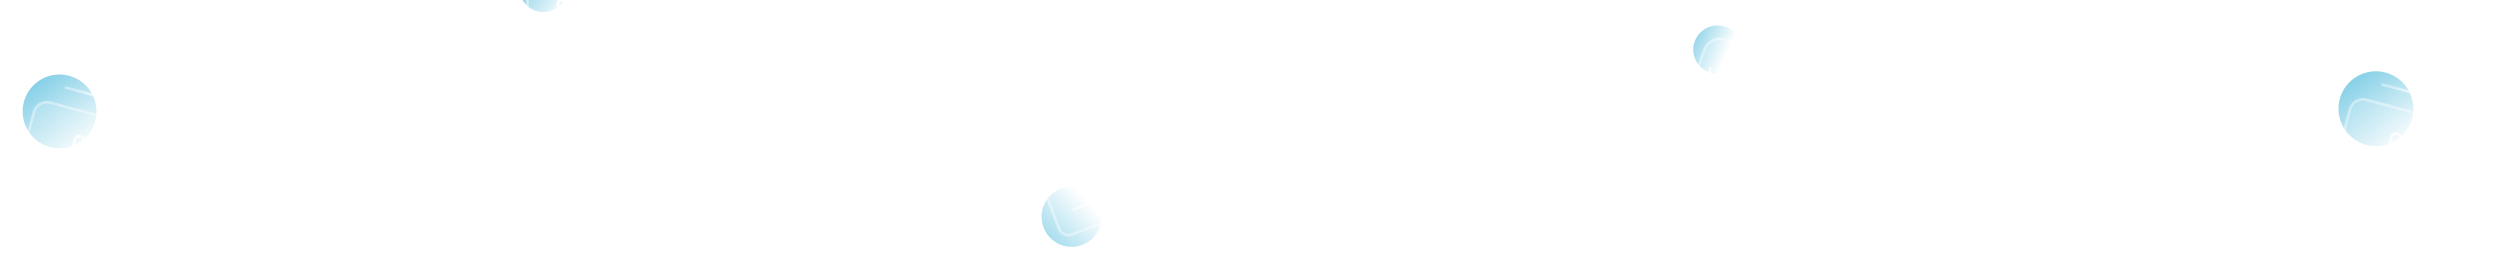 <svg width="1396" height="149" viewBox="0 0 1396 149" fill="none" xmlns="http://www.w3.org/2000/svg">
<circle cx="958.996" cy="27.739" r="13.486" transform="rotate(20.073 958.996 27.739)" fill="url(#paint0_linear_6311_61)" fill-opacity="0.8"/>
<g filter="url(#filter0_b_6311_61)">
<path fill-rule="evenodd" clip-rule="evenodd" d="M963.42 22.167L984.541 29.884C989.207 31.59 991.607 36.754 989.903 41.42L982.185 62.541C980.48 67.207 975.315 69.607 970.649 67.902L949.528 60.184C944.862 58.479 942.462 53.315 944.167 48.649L951.885 27.528C953.59 22.862 958.754 20.462 963.42 22.167Z" fill="url(#paint1_linear_6311_61)" fill-opacity="0.8"/>
<path fill-rule="evenodd" clip-rule="evenodd" d="M963.42 22.167L984.541 29.884C989.207 31.59 991.607 36.754 989.903 41.42L982.185 62.541C980.48 67.207 975.315 69.607 970.649 67.902L949.528 60.184C944.862 58.479 942.462 53.315 944.167 48.649L951.885 27.528C953.59 22.862 958.754 20.462 963.42 22.167Z" stroke="url(#paint2_radial_6311_61)" stroke-opacity="0.8" stroke-width="1.5" stroke-linecap="round"/>
</g>
<path d="M980.479 47.553L978.936 51.778" stroke="white" stroke-opacity="0.8" stroke-width="1.5" stroke-linecap="round" stroke-linejoin="round"/>
<g filter="url(#filter1_b_6311_61)">
<path fill-rule="evenodd" clip-rule="evenodd" d="M975.686 41.014L971.056 53.686L975.686 41.014Z" fill="url(#paint3_linear_6311_61)" fill-opacity="0.8"/>
<path d="M975.686 41.014L971.056 53.686" stroke="url(#paint4_radial_6311_61)" stroke-opacity="0.8" stroke-width="1.5" stroke-linecap="round"/>
</g>
<path d="M953.591 42.516L955.134 38.292" stroke="white" stroke-opacity="0.8" stroke-width="1.5" stroke-linecap="round" stroke-linejoin="round"/>
<g filter="url(#filter2_b_6311_61)">
<path fill-rule="evenodd" clip-rule="evenodd" d="M958.383 49.056L963.014 36.383Z" fill="url(#paint5_linear_6311_61)" fill-opacity="0.8"/>
<path d="M958.383 49.056L963.014 36.383" stroke="url(#paint6_radial_6311_61)" stroke-opacity="0.8" stroke-width="1.5" stroke-linecap="round"/>
</g>
<path d="M970.894 34.475L963.176 55.596" stroke="white" stroke-opacity="0.8" stroke-width="1.5" stroke-linecap="round" stroke-linejoin="round"/>
<circle cx="33.266" cy="62.22" r="20.624" transform="rotate(15 33.266 62.22)" fill="url(#paint7_linear_6311_61)" fill-opacity="0.8"/>
<g filter="url(#filter3_b_6311_61)">
<path fill-rule="evenodd" clip-rule="evenodd" d="M36.825 48.939L76.668 59.615L36.825 48.939Z" fill="url(#paint8_linear_6311_61)" fill-opacity="0.8"/>
<path d="M36.825 48.939L76.668 59.615" stroke="url(#paint9_radial_6311_61)" stroke-opacity="0.8" stroke-width="1.5" stroke-linecap="round"/>
</g>
<g filter="url(#filter4_b_6311_61)">
<path fill-rule="evenodd" clip-rule="evenodd" d="M46.134 40.758L72.696 47.875L46.134 40.758Z" fill="url(#paint10_linear_6311_61)" fill-opacity="0.8"/>
<path d="M46.134 40.758L72.696 47.875" stroke="url(#paint11_radial_6311_61)" stroke-opacity="0.8" stroke-width="1.5" stroke-linecap="round"/>
</g>
<g filter="url(#filter5_b_6311_61)">
<path fill-rule="evenodd" clip-rule="evenodd" d="M67.653 117.696L15.591 103.746C11.63 102.685 9.28 98.614 10.341 94.653L18.953 62.513C20.015 58.552 24.085 56.202 28.046 57.263L80.108 71.213C84.069 72.274 86.419 76.345 85.358 80.306L76.746 112.446C75.684 116.407 71.614 118.757 67.653 117.696Z" fill="url(#paint12_linear_6311_61)" fill-opacity="0.8"/>
<path fill-rule="evenodd" clip-rule="evenodd" d="M67.653 117.696L15.591 103.746C11.63 102.685 9.28 98.614 10.341 94.653L18.953 62.513C20.015 58.552 24.085 56.202 28.046 57.263L80.108 71.213C84.069 72.274 86.419 76.345 85.358 80.306L76.746 112.446C75.684 116.407 71.614 118.757 67.653 117.696Z" stroke="url(#paint13_radial_6311_61)" stroke-opacity="0.8" stroke-width="1.5" stroke-linecap="round"/>
</g>
<path fill-rule="evenodd" clip-rule="evenodd" d="M46.215 76.741L57.061 87.818C58.433 89.218 57.801 91.579 55.913 92.105L40.981 96.274C39.057 96.812 37.28 95.051 37.797 93.122L41.881 77.879C42.398 75.95 44.818 75.314 46.215 76.741V76.741Z" stroke="white" stroke-opacity="0.8" stroke-width="1.5" stroke-linecap="round" stroke-linejoin="round"/>
<ellipse cx="1326.72" cy="60.702" rx="20.906" ry="20.906" transform="rotate(15 1326.72 60.702)" fill="url(#paint14_linear_6311_61)" fill-opacity="0.8"/>
<g filter="url(#filter6_b_6311_61)">
<path fill-rule="evenodd" clip-rule="evenodd" d="M1330.33 47.239L1370.72 58.061L1330.33 47.239Z" fill="url(#paint15_linear_6311_61)" fill-opacity="0.8"/>
<path d="M1330.33 47.239L1370.72 58.061" stroke="url(#paint16_radial_6311_61)" stroke-opacity="0.8" stroke-width="1.5" stroke-linecap="round"/>
</g>
<g filter="url(#filter7_b_6311_61)">
<path fill-rule="evenodd" clip-rule="evenodd" d="M1339.77 38.946L1366.69 46.161L1339.77 38.946Z" fill="url(#paint17_linear_6311_61)" fill-opacity="0.8"/>
<path d="M1339.77 38.946L1366.69 46.161" stroke="url(#paint18_radial_6311_61)" stroke-opacity="0.8" stroke-width="1.5" stroke-linecap="round"/>
</g>
<g filter="url(#filter8_b_6311_61)">
<path fill-rule="evenodd" clip-rule="evenodd" d="M1361.58 116.937L1308.8 102.796C1304.79 101.72 1302.41 97.594 1303.48 93.579L1312.21 60.999C1313.29 56.984 1317.41 54.601 1321.43 55.677L1374.2 69.818C1378.22 70.894 1380.6 75.02 1379.53 79.035L1370.8 111.615C1369.72 115.63 1365.59 118.013 1361.58 116.937Z" fill="url(#paint19_linear_6311_61)" fill-opacity="0.8"/>
<path fill-rule="evenodd" clip-rule="evenodd" d="M1361.58 116.937L1308.8 102.796C1304.79 101.72 1302.41 97.594 1303.48 93.579L1312.21 60.999C1313.29 56.984 1317.41 54.601 1321.43 55.677L1374.2 69.818C1378.22 70.894 1380.6 75.02 1379.53 79.035L1370.8 111.615C1369.72 115.63 1365.59 118.013 1361.58 116.937Z" stroke="url(#paint20_radial_6311_61)" stroke-opacity="0.8" stroke-width="1.5" stroke-linecap="round"/>
</g>
<path fill-rule="evenodd" clip-rule="evenodd" d="M1339.85 75.422L1350.84 86.65C1352.23 88.069 1351.59 90.462 1349.68 90.996L1334.54 95.222C1332.59 95.767 1330.79 93.983 1331.31 92.027L1335.45 76.575C1335.98 74.62 1338.43 73.975 1339.85 75.422V75.422Z" stroke="white" stroke-opacity="0.8" stroke-width="1.5" stroke-linecap="round" stroke-linejoin="round"/>
<circle cx="303.5" cy="-6.75" r="13.5" fill="url(#paint21_linear_6311_61)"/>
<g filter="url(#filter9_b_6311_61)">
<path fill-rule="evenodd" clip-rule="evenodd" d="M334.64 22.5H299.36C296.676 22.5 294.5 20.324 294.5 17.64V-4.14C294.5 -6.824 296.676 -9 299.36 -9H334.64C337.324 -9 339.5 -6.824 339.5 -4.14V17.64C339.5 20.324 337.324 22.5 334.64 22.5Z" fill="url(#paint22_linear_6311_61)"/>
<path fill-rule="evenodd" clip-rule="evenodd" d="M334.64 22.5H299.36C296.676 22.5 294.5 20.324 294.5 17.64V-4.14C294.5 -6.824 296.676 -9 299.36 -9H334.64C337.324 -9 339.5 -6.824 339.5 -4.14V17.64C339.5 20.324 337.324 22.5 334.64 22.5Z" stroke="url(#paint23_radial_6311_61)" stroke-width="1.5" stroke-linecap="round"/>
</g>
<path fill-rule="evenodd" clip-rule="evenodd" d="M314.147 0.238L322.881 5.404C323.986 6.056 323.986 7.656 322.881 8.309L314.147 13.475C313.022 14.14 311.6 13.328 311.6 12.021V1.691C311.6 0.384 313.022 -0.428 314.147 0.238V0.238Z" stroke="white" stroke-width="1.5" stroke-linecap="round" stroke-linejoin="round"/>
<ellipse cx="598.438" cy="121.002" rx="16.839" ry="16.839" transform="rotate(-21.047 598.438 121.002)" fill="url(#paint24_linear_6311_61)" fill-opacity="0.8"/>
<g filter="url(#filter10_b_6311_61)">
<path fill-rule="evenodd" clip-rule="evenodd" d="M632.677 117.821L640.534 114.797C643.429 113.683 644.871 110.437 643.757 107.543L630.655 73.493C629.541 70.599 626.295 69.156 623.4 70.27L581.493 86.396C578.598 87.51 577.156 90.756 578.27 93.651L591.372 127.701C592.486 130.595 595.732 132.037 598.627 130.923L622.2 121.852" fill="url(#paint25_linear_6311_61)" fill-opacity="0.8"/>
<path d="M632.677 117.821L640.534 114.797C643.429 113.683 644.871 110.437 643.757 107.543L630.655 73.493C629.541 70.599 626.295 69.156 623.4 70.27L581.493 86.396C578.598 87.51 577.156 90.756 578.27 93.651L591.372 127.701C592.486 130.595 595.732 132.037 598.627 130.923L622.2 121.852" stroke="url(#paint26_radial_6311_61)" stroke-opacity="0.8" stroke-width="1.5" stroke-linecap="round"/>
</g>
<g filter="url(#filter11_b_6311_61)">
<path fill-rule="evenodd" clip-rule="evenodd" d="M598.116 90.525L613.832 84.477L598.116 90.525Z" fill="url(#paint27_linear_6311_61)" fill-opacity="0.8"/>
<path d="M598.116 90.525L613.832 84.477" stroke="url(#paint28_radial_6311_61)" stroke-opacity="0.8" stroke-width="1.5" stroke-linecap="round"/>
</g>
<g filter="url(#filter12_b_6311_61)">
<path fill-rule="evenodd" clip-rule="evenodd" d="M625.217 90.621L593.786 102.715L625.217 90.621Z" fill="url(#paint29_linear_6311_61)" fill-opacity="0.8"/>
<path d="M625.217 90.621L593.786 102.715" stroke="url(#paint30_radial_6311_61)" stroke-opacity="0.8" stroke-width="1.5" stroke-linecap="round"/>
</g>
<g filter="url(#filter13_b_6311_61)">
<path fill-rule="evenodd" clip-rule="evenodd" d="M599.33 117.121L607.188 114.097L599.33 117.121Z" fill="url(#paint31_linear_6311_61)" fill-opacity="0.8"/>
<path d="M599.33 117.121L607.188 114.097" stroke="url(#paint32_radial_6311_61)" stroke-opacity="0.8" stroke-width="1.5" stroke-linecap="round"/>
</g>
<path d="M626.825 101.666C631.074 103.553 632.989 108.529 631.101 112.778C629.213 117.028 624.238 118.942 619.989 117.054C615.739 115.166 613.825 110.191 615.712 105.942C617.6 101.692 622.575 99.778 626.825 101.666" stroke="white" stroke-opacity="0.8" stroke-width="1.5" stroke-linecap="round" stroke-linejoin="round"/>
<path d="M630.884 113.161L635.701 125.679L629.454 125.075L625.224 129.71L620.407 117.193" stroke="white" stroke-opacity="0.8" stroke-width="1.5" stroke-linecap="round" stroke-linejoin="round"/>
<defs>
<filter id="filter0_b_6311_61" x="933.868" y="11.868" width="66.334" height="66.334" filterUnits="userSpaceOnUse" color-interpolation-filters="sRGB">
<feFlood flood-opacity="0" result="BackgroundImageFix"/>
<feGaussianBlur in="BackgroundImageFix" stdDeviation="4.5"/>
<feComposite in2="SourceAlpha" operator="in" result="effect1_backgroundBlur_6311_61"/>
<feBlend mode="normal" in="SourceGraphic" in2="effect1_backgroundBlur_6311_61" result="shape"/>
</filter>
<filter id="filter1_b_6311_61" x="961.306" y="31.264" width="24.131" height="32.173" filterUnits="userSpaceOnUse" color-interpolation-filters="sRGB">
<feFlood flood-opacity="0" result="BackgroundImageFix"/>
<feGaussianBlur in="BackgroundImageFix" stdDeviation="4.5"/>
<feComposite in2="SourceAlpha" operator="in" result="effect1_backgroundBlur_6311_61"/>
<feBlend mode="normal" in="SourceGraphic" in2="effect1_backgroundBlur_6311_61" result="shape"/>
</filter>
<filter id="filter2_b_6311_61" x="948.633" y="26.633" width="24.131" height="32.173" filterUnits="userSpaceOnUse" color-interpolation-filters="sRGB">
<feFlood flood-opacity="0" result="BackgroundImageFix"/>
<feGaussianBlur in="BackgroundImageFix" stdDeviation="4.5"/>
<feComposite in2="SourceAlpha" operator="in" result="effect1_backgroundBlur_6311_61"/>
<feBlend mode="normal" in="SourceGraphic" in2="effect1_backgroundBlur_6311_61" result="shape"/>
</filter>
<filter id="filter3_b_6311_61" x="27.075" y="39.189" width="59.343" height="30.176" filterUnits="userSpaceOnUse" color-interpolation-filters="sRGB">
<feFlood flood-opacity="0" result="BackgroundImageFix"/>
<feGaussianBlur in="BackgroundImageFix" stdDeviation="4.5"/>
<feComposite in2="SourceAlpha" operator="in" result="effect1_backgroundBlur_6311_61"/>
<feBlend mode="normal" in="SourceGraphic" in2="effect1_backgroundBlur_6311_61" result="shape"/>
</filter>
<filter id="filter4_b_6311_61" x="36.384" y="31.008" width="46.062" height="26.617" filterUnits="userSpaceOnUse" color-interpolation-filters="sRGB">
<feFlood flood-opacity="0" result="BackgroundImageFix"/>
<feGaussianBlur in="BackgroundImageFix" stdDeviation="4.5"/>
<feComposite in2="SourceAlpha" operator="in" result="effect1_backgroundBlur_6311_61"/>
<feBlend mode="normal" in="SourceGraphic" in2="effect1_backgroundBlur_6311_61" result="shape"/>
</filter>
<filter id="filter5_b_6311_61" x="0.336" y="47.258" width="95.026" height="80.443" filterUnits="userSpaceOnUse" color-interpolation-filters="sRGB">
<feFlood flood-opacity="0" result="BackgroundImageFix"/>
<feGaussianBlur in="BackgroundImageFix" stdDeviation="4.5"/>
<feComposite in2="SourceAlpha" operator="in" result="effect1_backgroundBlur_6311_61"/>
<feBlend mode="normal" in="SourceGraphic" in2="effect1_backgroundBlur_6311_61" result="shape"/>
</filter>
<filter id="filter6_b_6311_61" x="1320.58" y="37.489" width="59.888" height="30.322" filterUnits="userSpaceOnUse" color-interpolation-filters="sRGB">
<feFlood flood-opacity="0" result="BackgroundImageFix"/>
<feGaussianBlur in="BackgroundImageFix" stdDeviation="4.5"/>
<feComposite in2="SourceAlpha" operator="in" result="effect1_backgroundBlur_6311_61"/>
<feBlend mode="normal" in="SourceGraphic" in2="effect1_backgroundBlur_6311_61" result="shape"/>
</filter>
<filter id="filter7_b_6311_61" x="1330.02" y="29.196" width="46.426" height="26.715" filterUnits="userSpaceOnUse" color-interpolation-filters="sRGB">
<feFlood flood-opacity="0" result="BackgroundImageFix"/>
<feGaussianBlur in="BackgroundImageFix" stdDeviation="4.5"/>
<feComposite in2="SourceAlpha" operator="in" result="effect1_backgroundBlur_6311_61"/>
<feBlend mode="normal" in="SourceGraphic" in2="effect1_backgroundBlur_6311_61" result="shape"/>
</filter>
<filter id="filter8_b_6311_61" x="1293.47" y="45.669" width="96.06" height="81.277" filterUnits="userSpaceOnUse" color-interpolation-filters="sRGB">
<feFlood flood-opacity="0" result="BackgroundImageFix"/>
<feGaussianBlur in="BackgroundImageFix" stdDeviation="4.5"/>
<feComposite in2="SourceAlpha" operator="in" result="effect1_backgroundBlur_6311_61"/>
<feBlend mode="normal" in="SourceGraphic" in2="effect1_backgroundBlur_6311_61" result="shape"/>
</filter>
<filter id="filter9_b_6311_61" x="284.75" y="-18.75" width="64.5" height="51" filterUnits="userSpaceOnUse" color-interpolation-filters="sRGB">
<feFlood flood-opacity="0" result="BackgroundImageFix"/>
<feGaussianBlur in="BackgroundImageFix" stdDeviation="4.5"/>
<feComposite in2="SourceAlpha" operator="in" result="effect1_backgroundBlur_6311_61"/>
<feBlend mode="normal" in="SourceGraphic" in2="effect1_backgroundBlur_6311_61" result="shape"/>
</filter>
<filter id="filter10_b_6311_61" x="568.144" y="60.144" width="85.74" height="80.906" filterUnits="userSpaceOnUse" color-interpolation-filters="sRGB">
<feFlood flood-opacity="0" result="BackgroundImageFix"/>
<feGaussianBlur in="BackgroundImageFix" stdDeviation="4.5"/>
<feComposite in2="SourceAlpha" operator="in" result="effect1_backgroundBlur_6311_61"/>
<feBlend mode="normal" in="SourceGraphic" in2="effect1_backgroundBlur_6311_61" result="shape"/>
</filter>
<filter id="filter11_b_6311_61" x="588.366" y="74.727" width="35.216" height="25.548" filterUnits="userSpaceOnUse" color-interpolation-filters="sRGB">
<feFlood flood-opacity="0" result="BackgroundImageFix"/>
<feGaussianBlur in="BackgroundImageFix" stdDeviation="4.5"/>
<feComposite in2="SourceAlpha" operator="in" result="effect1_backgroundBlur_6311_61"/>
<feBlend mode="normal" in="SourceGraphic" in2="effect1_backgroundBlur_6311_61" result="shape"/>
</filter>
<filter id="filter12_b_6311_61" x="584.036" y="80.871" width="50.931" height="31.595" filterUnits="userSpaceOnUse" color-interpolation-filters="sRGB">
<feFlood flood-opacity="0" result="BackgroundImageFix"/>
<feGaussianBlur in="BackgroundImageFix" stdDeviation="4.5"/>
<feComposite in2="SourceAlpha" operator="in" result="effect1_backgroundBlur_6311_61"/>
<feBlend mode="normal" in="SourceGraphic" in2="effect1_backgroundBlur_6311_61" result="shape"/>
</filter>
<filter id="filter13_b_6311_61" x="589.58" y="104.347" width="27.358" height="22.524" filterUnits="userSpaceOnUse" color-interpolation-filters="sRGB">
<feFlood flood-opacity="0" result="BackgroundImageFix"/>
<feGaussianBlur in="BackgroundImageFix" stdDeviation="4.5"/>
<feComposite in2="SourceAlpha" operator="in" result="effect1_backgroundBlur_6311_61"/>
<feBlend mode="normal" in="SourceGraphic" in2="effect1_backgroundBlur_6311_61" result="shape"/>
</filter>
<linearGradient id="paint0_linear_6311_61" x1="965.74" y1="16.5" x2="936.519" y2="14.252" gradientUnits="userSpaceOnUse">
<stop stop-color="#41B5D9" stop-opacity="0"/>
<stop offset="1" stop-color="#41B5D9"/>
</linearGradient>
<linearGradient id="paint1_linear_6311_61" x1="930.846" y1="-32.83" x2="933.073" y2="71.967" gradientUnits="userSpaceOnUse">
<stop stop-color="white" stop-opacity="0.4"/>
<stop offset="1" stop-color="white" stop-opacity="0"/>
</linearGradient>
<radialGradient id="paint2_radial_6311_61" cx="0" cy="0" r="1" gradientUnits="userSpaceOnUse" gradientTransform="translate(967.035 45.034) rotate(110.073) scale(20.238 15.741)">
<stop stop-color="white"/>
<stop offset="1" stop-color="white" stop-opacity="0.5"/>
</radialGradient>
<linearGradient id="paint3_linear_6311_61" x1="977.149" y1="27.184" x2="987.893" y2="37.284" gradientUnits="userSpaceOnUse">
<stop stop-color="white" stop-opacity="0.4"/>
<stop offset="1" stop-color="white" stop-opacity="0"/>
</linearGradient>
<radialGradient id="paint4_radial_6311_61" cx="0" cy="0" r="1" gradientUnits="userSpaceOnUse" gradientTransform="translate(973.371 47.35) rotate(110.073) scale(6.746 0.874)">
<stop stop-color="white"/>
<stop offset="1" stop-color="white" stop-opacity="0.5"/>
</radialGradient>
<linearGradient id="paint5_linear_6311_61" x1="964.476" y1="22.553" x2="975.221" y2="32.653" gradientUnits="userSpaceOnUse">
<stop stop-color="white" stop-opacity="0.4"/>
<stop offset="1" stop-color="white" stop-opacity="0"/>
</linearGradient>
<radialGradient id="paint6_radial_6311_61" cx="0" cy="0" r="1" gradientUnits="userSpaceOnUse" gradientTransform="translate(960.698 42.72) rotate(110.073) scale(6.746 0.874)">
<stop stop-color="white"/>
<stop offset="1" stop-color="white" stop-opacity="0.5"/>
</radialGradient>
<linearGradient id="paint7_linear_6311_61" x1="53.89" y1="78.719" x2="7.486" y2="41.596" gradientUnits="userSpaceOnUse">
<stop stop-color="#41B5D9" stop-opacity="0"/>
<stop offset="1" stop-color="#41B5D9"/>
</linearGradient>
<linearGradient id="paint8_linear_6311_61" x1="-1.683" y1="33.283" x2="-3.854" y2="42.581" gradientUnits="userSpaceOnUse">
<stop stop-color="white" stop-opacity="0.4"/>
<stop offset="1" stop-color="white" stop-opacity="0"/>
</linearGradient>
<radialGradient id="paint9_radial_6311_61" cx="0" cy="0" r="1" gradientUnits="userSpaceOnUse" gradientTransform="translate(56.746 54.277) rotate(105) scale(1.719 16.041)">
<stop stop-color="white"/>
<stop offset="1" stop-color="white" stop-opacity="0.5"/>
</radialGradient>
<linearGradient id="paint10_linear_6311_61" x1="20.907" y1="28.66" x2="18.888" y2="37.987" gradientUnits="userSpaceOnUse">
<stop stop-color="white" stop-opacity="0.4"/>
<stop offset="1" stop-color="white" stop-opacity="0"/>
</linearGradient>
<radialGradient id="paint11_radial_6311_61" cx="0" cy="0" r="1" gradientUnits="userSpaceOnUse" gradientTransform="translate(59.415 44.316) rotate(105) scale(1.719 10.694)">
<stop stop-color="white"/>
<stop offset="1" stop-color="white" stop-opacity="0.5"/>
</radialGradient>
<linearGradient id="paint12_linear_6311_61" x1="-33.075" y1="-8.935" x2="-32.494" y2="120.1" gradientUnits="userSpaceOnUse">
<stop stop-color="white" stop-opacity="0.4"/>
<stop offset="1" stop-color="white" stop-opacity="0"/>
</linearGradient>
<radialGradient id="paint13_radial_6311_61" cx="0" cy="0" r="1" gradientUnits="userSpaceOnUse" gradientTransform="translate(47.849 87.479) rotate(105) scale(24.061 26.735)">
<stop stop-color="white"/>
<stop offset="1" stop-color="white" stop-opacity="0.5"/>
</radialGradient>
<linearGradient id="paint14_linear_6311_61" x1="1347.63" y1="77.427" x2="1300.59" y2="39.796" gradientUnits="userSpaceOnUse">
<stop stop-color="#41B5D9" stop-opacity="0"/>
<stop offset="1" stop-color="#41B5D9"/>
</linearGradient>
<linearGradient id="paint15_linear_6311_61" x1="1291.29" y1="31.369" x2="1289.09" y2="40.795" gradientUnits="userSpaceOnUse">
<stop stop-color="white" stop-opacity="0.4"/>
<stop offset="1" stop-color="white" stop-opacity="0"/>
</linearGradient>
<radialGradient id="paint16_radial_6311_61" cx="0" cy="0" r="1" gradientUnits="userSpaceOnUse" gradientTransform="translate(1350.52 52.65) rotate(105) scale(1.742 16.261)">
<stop stop-color="white"/>
<stop offset="1" stop-color="white" stop-opacity="0.5"/>
</radialGradient>
<linearGradient id="paint17_linear_6311_61" x1="1314.19" y1="26.683" x2="1312.15" y2="36.137" gradientUnits="userSpaceOnUse">
<stop stop-color="white" stop-opacity="0.4"/>
<stop offset="1" stop-color="white" stop-opacity="0"/>
</linearGradient>
<radialGradient id="paint18_radial_6311_61" cx="0" cy="0" r="1" gradientUnits="userSpaceOnUse" gradientTransform="translate(1353.23 42.553) rotate(105) scale(1.742 10.84)">
<stop stop-color="white"/>
<stop offset="1" stop-color="white" stop-opacity="0.5"/>
</radialGradient>
<linearGradient id="paint19_linear_6311_61" x1="1259.47" y1="-11.427" x2="1260.06" y2="119.374" gradientUnits="userSpaceOnUse">
<stop stop-color="white" stop-opacity="0.4"/>
<stop offset="1" stop-color="white" stop-opacity="0"/>
</linearGradient>
<radialGradient id="paint20_radial_6311_61" cx="0" cy="0" r="1" gradientUnits="userSpaceOnUse" gradientTransform="translate(1341.5 86.307) rotate(105) scale(24.391 27.101)">
<stop stop-color="white"/>
<stop offset="1" stop-color="white" stop-opacity="0.5"/>
</radialGradient>
<linearGradient id="paint21_linear_6311_61" x1="317" y1="4.05" x2="286.625" y2="-20.25" gradientUnits="userSpaceOnUse">
<stop stop-color="#41B5D9" stop-opacity="0"/>
<stop offset="1" stop-color="#41B5D9"/>
</linearGradient>
<linearGradient id="paint22_linear_6311_61" x1="249.5" y1="-40.5" x2="271.728" y2="40.987" gradientUnits="userSpaceOnUse">
<stop stop-color="white" stop-opacity="0.4"/>
<stop offset="1" stop-color="white" stop-opacity="0"/>
</linearGradient>
<radialGradient id="paint23_radial_6311_61" cx="0" cy="0" r="1" gradientUnits="userSpaceOnUse" gradientTransform="translate(317 6.75) rotate(90) scale(15.75 17.5)">
<stop stop-color="white"/>
<stop offset="1" stop-color="white" stop-opacity="0.5"/>
</radialGradient>
<linearGradient id="paint24_linear_6311_61" x1="615.277" y1="129.421" x2="566.445" y2="148.786" gradientUnits="userSpaceOnUse">
<stop stop-color="#41B5D9" stop-opacity="0"/>
<stop offset="1" stop-color="#41B5D9"/>
</linearGradient>
<linearGradient id="paint25_linear_6311_61" x1="506.735" y1="64.043" x2="586.588" y2="161.35" gradientUnits="userSpaceOnUse">
<stop stop-color="white" stop-opacity="0.4"/>
<stop offset="1" stop-color="white" stop-opacity="0"/>
</linearGradient>
<radialGradient id="paint26_radial_6311_61" cx="0" cy="0" r="1" gradientUnits="userSpaceOnUse" gradientTransform="translate(611.014 100.597) rotate(68.953) scale(23.855 21.828)">
<stop stop-color="white"/>
<stop offset="1" stop-color="white" stop-opacity="0.5"/>
</radialGradient>
<linearGradient id="paint27_linear_6311_61" x1="580.889" y1="92.643" x2="584.15" y2="99.711" gradientUnits="userSpaceOnUse">
<stop stop-color="white" stop-opacity="0.4"/>
<stop offset="1" stop-color="white" stop-opacity="0"/>
</linearGradient>
<radialGradient id="paint28_radial_6311_61" cx="0" cy="0" r="1" gradientUnits="userSpaceOnUse" gradientTransform="translate(605.974 87.501) rotate(68.953) scale(1.403 6.548)">
<stop stop-color="white"/>
<stop offset="1" stop-color="white" stop-opacity="0.5"/>
</radialGradient>
<linearGradient id="paint29_linear_6311_61" x1="560.844" y1="110.881" x2="563.878" y2="118.062" gradientUnits="userSpaceOnUse">
<stop stop-color="white" stop-opacity="0.4"/>
<stop offset="1" stop-color="white" stop-opacity="0"/>
</linearGradient>
<radialGradient id="paint30_radial_6311_61" cx="0" cy="0" r="1" gradientUnits="userSpaceOnUse" gradientTransform="translate(609.502 96.668) rotate(68.953) scale(1.403 13.097)">
<stop stop-color="white"/>
<stop offset="1" stop-color="white" stop-opacity="0.5"/>
</radialGradient>
<linearGradient id="paint31_linear_6311_61" x1="589.96" y1="116.216" x2="593.645" y2="123.017" gradientUnits="userSpaceOnUse">
<stop stop-color="white" stop-opacity="0.4"/>
<stop offset="1" stop-color="white" stop-opacity="0"/>
</linearGradient>
<radialGradient id="paint32_radial_6311_61" cx="0" cy="0" r="1" gradientUnits="userSpaceOnUse" gradientTransform="translate(603.259 115.609) rotate(68.953) scale(1.403 3.274)">
<stop stop-color="white"/>
<stop offset="1" stop-color="white" stop-opacity="0.5"/>
</radialGradient>
</defs>
</svg>
